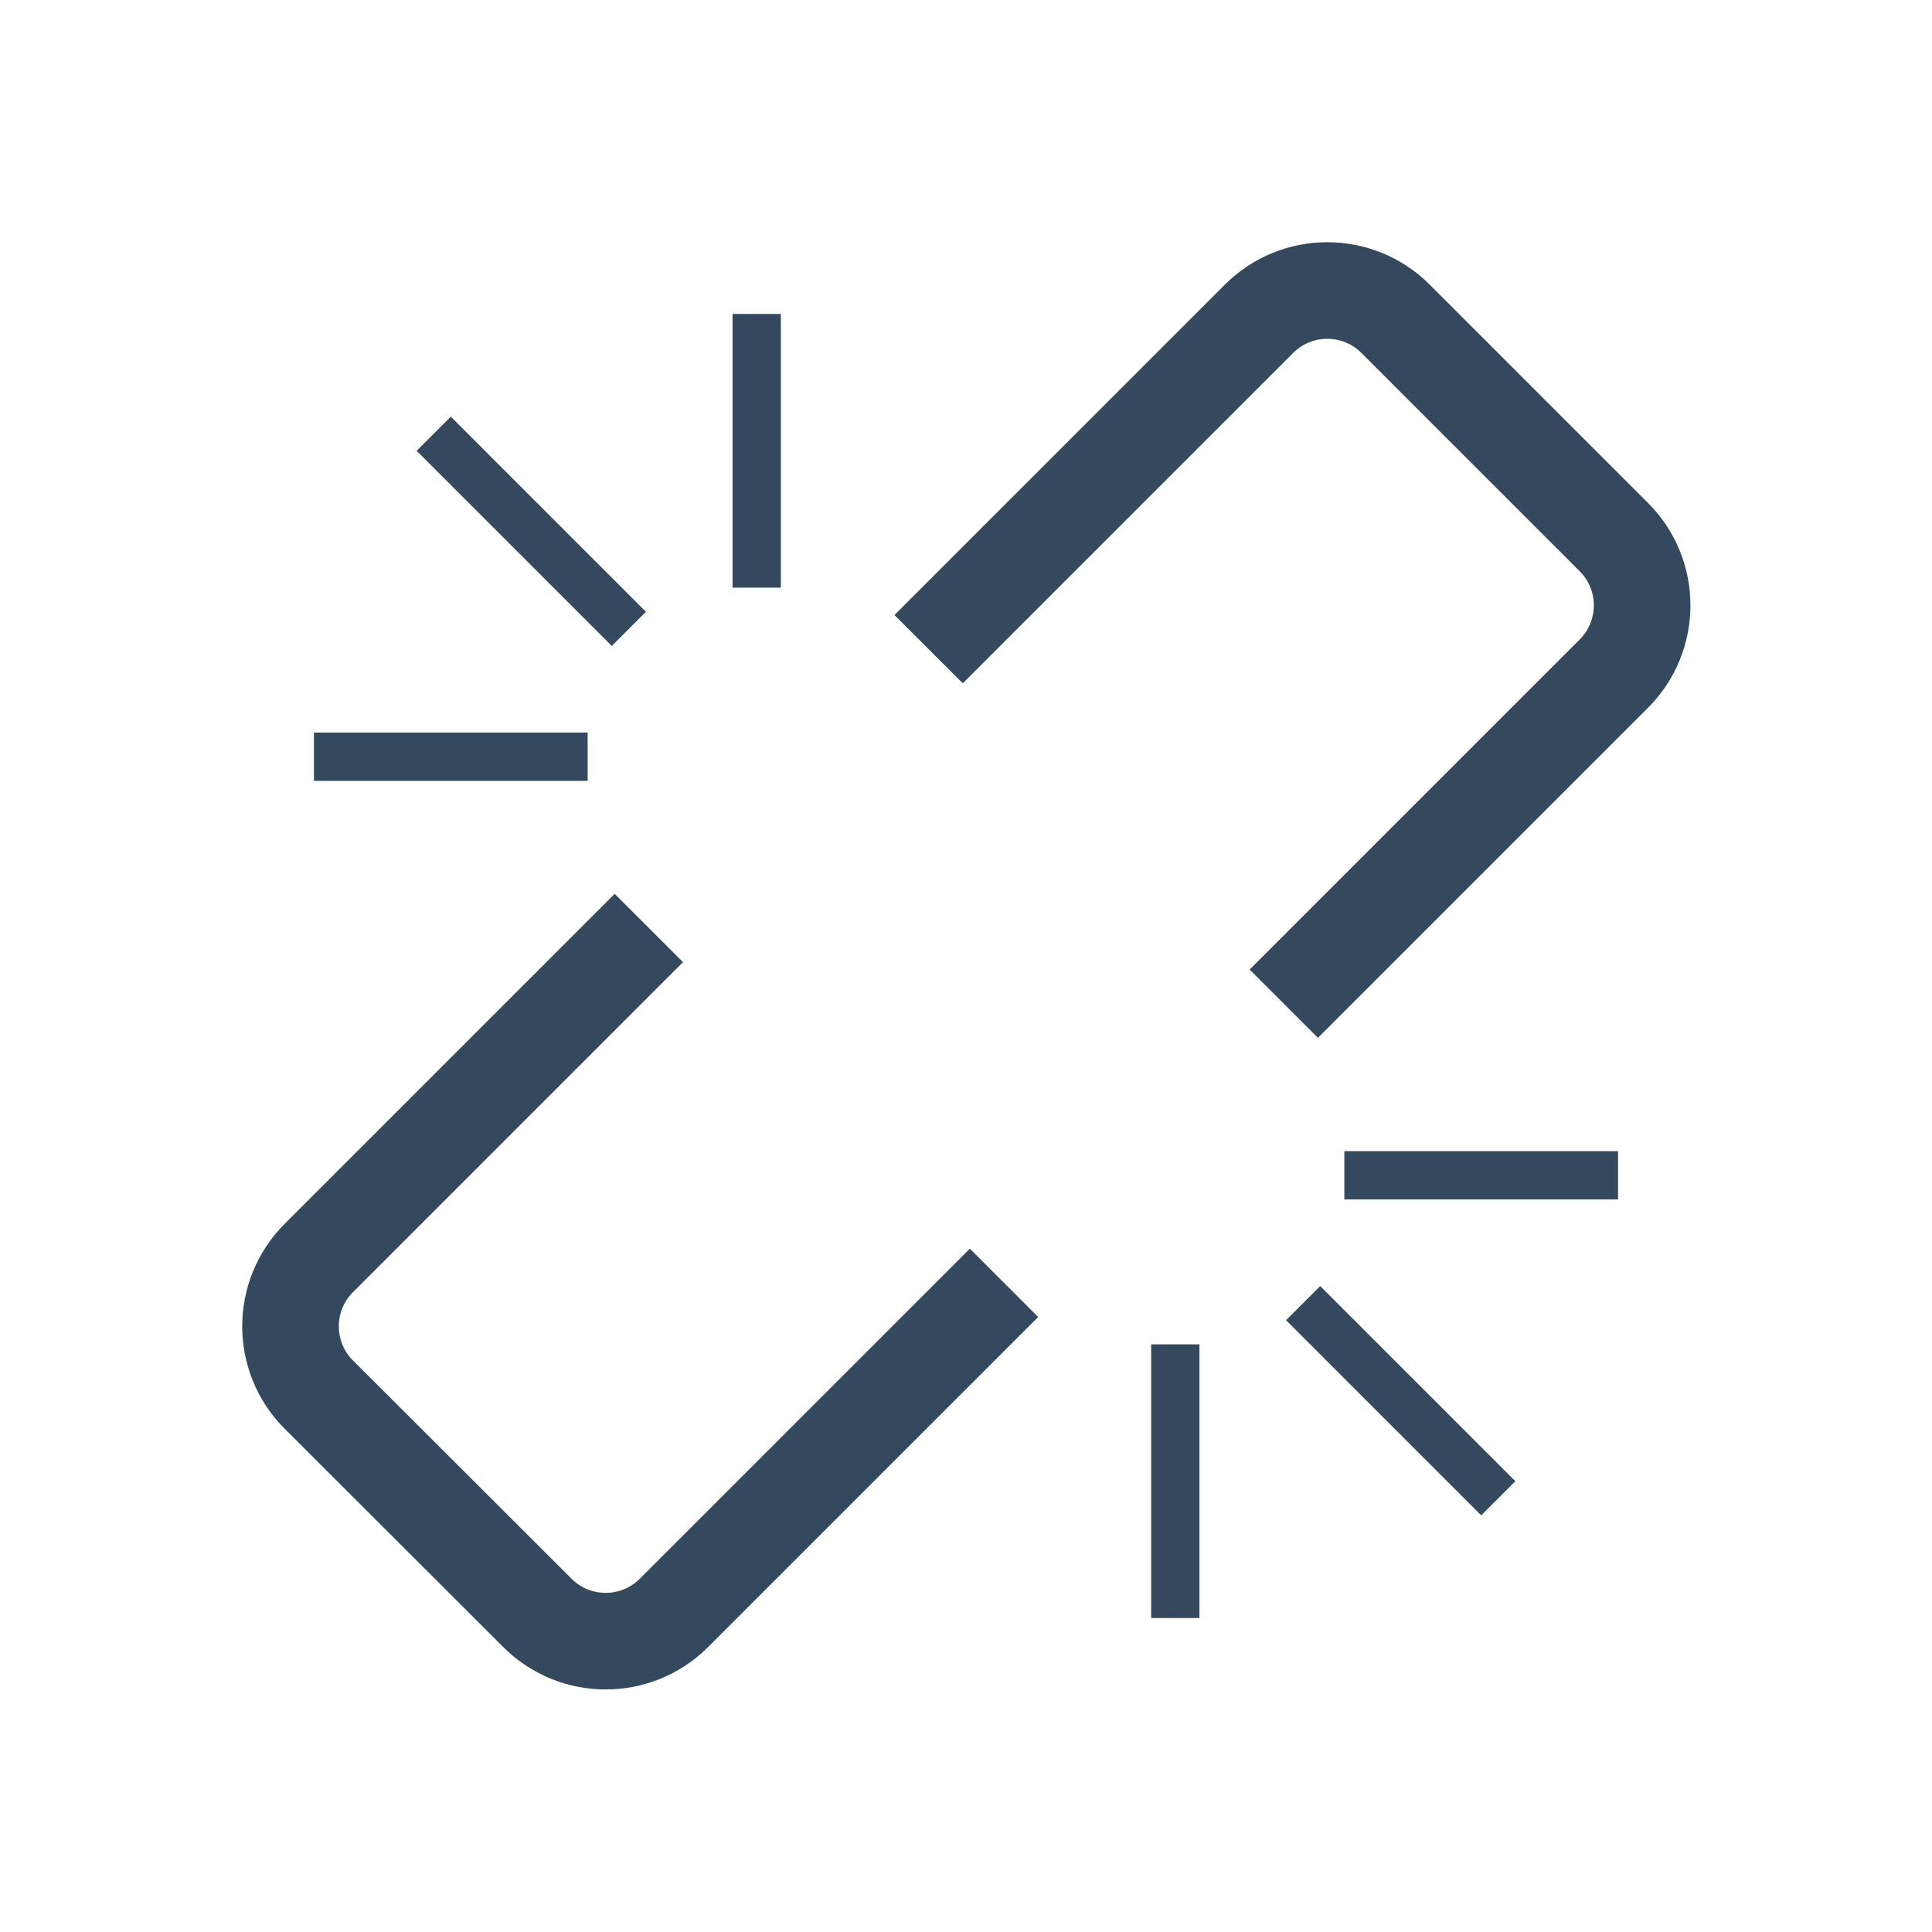 <svg version="1.1" xmlns="http://www.w3.org/2000/svg" xmlns:xlink="http://www.w3.org/1999/xlink" viewBox="0 0 60 60" xml:space="preserve" data-animoptions="{'duration':'1', 'repeat':'0', 'repeatDelay':'0.5'}">
	<g class="lievo-main">
		<g class="lievo-filledicon lievo-lineicon">
			<g data-animdata="
				{
					'steps':[
						{
							'duration':'0',
							'vars':{
								'opacity':'0',
								'repeat':'1',
								'repeatDelay':'2',
								'yoyo':'true'
							},
							'position':'0'
						}
					]
				}
			">
				<path fill="none" stroke="#34495E" stroke-width="2" stroke-linecap="square" stroke-miterlimit="10" d="M29.9,19.1L39.1,9.9c1.17-1.17,3.07-1.17,4.24,0l6.78,6.78c1.17,1.17,1.17,3.07,0,4.24l-9.19,9.19"/>
				<path fill="none" stroke="#34495E" stroke-width="2" stroke-linecap="square" stroke-miterlimit="10" d="M30.12,40.9l-9.19,9.19c-1.17,1.17-3.07,1.17-4.24,0L9.9,43.31c-1.17-1.17-1.17-3.07,0-4.24l9.19-9.19"/>
				<line class="lievo-altstroke" fill="none" stroke="#34495E" stroke-linecap="square" stroke-width="1" stroke-miterlimit="10" x1="42.5" y1="36.5" x2="49.5" y2="36.5"/>
				<line class="lievo-altstroke" fill="none" stroke="#34495E" stroke-linecap="square" stroke-width="1" stroke-miterlimit="10" x1="36.5" y1="42.5" x2="36.5" y2="49.5"/>
				<line class="lievo-altstroke" fill="none" stroke="#34495E" stroke-linecap="square" stroke-width="1" stroke-miterlimit="10" x1="41" y1="41" x2="46" y2="46"/>
				<line class="lievo-altstroke" fill="none" stroke="#34495E" stroke-linecap="square" stroke-width="1" stroke-miterlimit="10" x1="17.5" y1="23.5" x2="10.5" y2="23.5"/>
				<line class="lievo-altstroke" fill="none" stroke="#34495E" stroke-linecap="square" stroke-width="1" stroke-miterlimit="10" x1="23.5" y1="17.5" x2="23.5" y2="10.5"/>
				<line class="lievo-altstroke" fill="none" stroke="#34495E" stroke-linecap="square" stroke-width="1" stroke-miterlimit="10" x1="19" y1="19" x2="14" y2="14"/>
			</g>

			<g opacity="0" data-animdata="
				{
					'steps':[
						{
							'duration':'0',
							'vars':{
								'opacity':'1',
								'repeat':'1',
								'repeatDelay':'2',
								'yoyo':'true'
							},
							'position':'0'
						}
					]
				}
			">
				<path fill="none" stroke="#34495E" stroke-width="2" stroke-linecap="square" stroke-miterlimit="10" d="M30,23.44l-0.1-0.1c-1.17-1.17-1.17-3.07,0-4.24L39.1,9.9c1.17-1.17,3.07-1.17,4.24,0l6.78,6.78c1.17,1.17,1.17,3.07,0,4.24l-9.19,9.19c-1.17,1.17-3.07,1.17-4.24,0l-0.1-0.1" data-animdata="
					{
						'steps':[
							{
								'duration':'1',
								'vars':{
									'x':'-=3',
									'y':'+=3'
								},
								'position':'0'
							},
							{
								'duration':'2',
								'vars':{
									'x':'0',
									'y':'0',
									'ease':'Back.easeOut.config(4)'
								}
							}
						]
					}
				"/>
				<path fill="none" stroke="#34495E" stroke-width="2" stroke-linecap="square" stroke-miterlimit="10" d="M30.02,36.56l0.1,0.1c1.17,1.17,1.17,3.07,0,4.24l-9.19,9.19c-1.17,1.17-3.07,1.17-4.24,0L9.9,43.31c-1.17-1.17-1.17-3.07,0-4.24l9.19-9.19c1.17-1.17,2.97-1.27,4.14-0.1l0.1,0.1" data-animdata="
					{
						'steps':[
							{
								'duration':'1',
								'vars':{
									'x':'+=3',
									'y':'-=3'
								},
								'position':'0'
							},
							{
								'duration':'2',
								'vars':{
									'x':'0',
									'y':'0',
									'ease':'Back.easeOut.config(4)'
								}
							}
						]
					}
				"/>
				<line class="lievo-savelinecap lievo-altstroke" fill="none" stroke="#34495E" stroke-width="2" stroke-linecap="round" stroke-linejoin="round" stroke-miterlimit="10" x1="36.72" y1="23.28" x2="23.28" y2="36.72" data-animdata="
					{
						'steps':[
							{
								'duration':'1',
								'vars':{
									'rotation':'+=7',
									'svgOrigin':'30 30'
								},
								'position':'0'
							},
							{
								'duration':'2',
								'vars':{
									'rotation':'0',
									'ease':'Back.easeOut.config(4)'
								}
							}
						]
					}
				"/>
			</g>
		</g>

		<g class="lievo-solidicon">
			<g data-animdata="
				{
					'steps':[
						{
							'duration':'0',
							'vars':{
								'opacity':'0',
								'repeat':'1',
								'repeatDelay':'2',
								'yoyo':'true'
							},
							'position':'0'
						}
					]
				}
			">
				<path fill="none" stroke="#34495E" stroke-width="3" stroke-linecap="square" stroke-miterlimit="10" d="M29.9,19.1L39.1,9.9c1.17-1.17,3.07-1.17,4.24,0l6.78,6.78c1.17,1.17,1.17,3.07,0,4.24l-9.19,9.19"/>
				<path fill="none" stroke="#34495E" stroke-width="3" stroke-linecap="square" stroke-miterlimit="10" d="M30.12,40.9l-9.19,9.19c-1.17,1.17-3.07,1.17-4.24,0L9.9,43.31c-1.17-1.17-1.17-3.07,0-4.24l9.19-9.19"/>
				<line class="lievo-altstroke" fill="none" stroke="#34495E" stroke-linecap="square" stroke-width="1.5" stroke-miterlimit="10" x1="42.5" y1="36.5" x2="49.5" y2="36.5"/>
				<line class="lievo-altstroke" fill="none" stroke="#34495E" stroke-linecap="square" stroke-width="1.5" stroke-miterlimit="10" x1="36.5" y1="42.5" x2="36.5" y2="49.5"/>
				<line class="lievo-altstroke" fill="none" stroke="#34495E" stroke-linecap="square" stroke-width="1.5" stroke-miterlimit="10" x1="41" y1="41" x2="46" y2="46"/>
				<line class="lievo-altstroke" fill="none" stroke="#34495E" stroke-linecap="square" stroke-width="1.5" stroke-miterlimit="10" x1="17.5" y1="23.5" x2="10.5" y2="23.5"/>
				<line class="lievo-altstroke" fill="none" stroke="#34495E" stroke-linecap="square" stroke-width="1.5" stroke-miterlimit="10" x1="23.5" y1="17.5" x2="23.5" y2="10.5"/>
				<line class="lievo-altstroke" fill="none" stroke="#34495E" stroke-linecap="square" stroke-width="1.5" stroke-miterlimit="10" x1="19" y1="19" x2="14" y2="14"/>
			</g>

			<g opacity="0" data-animdata="
				{
					'steps':[
						{
							'duration':'0',
							'vars':{
								'opacity':'1',
								'repeat':'1',
								'repeatDelay':'2',
								'yoyo':'true'
							},
							'position':'0'
						}
					]
				}
			">
				<path fill="none" stroke="#34495E" stroke-width="3" stroke-linecap="square" stroke-miterlimit="10" d="M30,23.44l-0.1-0.1c-1.17-1.17-1.17-3.07,0-4.24L39.1,9.9c1.17-1.17,3.07-1.17,4.24,0l6.78,6.78c1.17,1.17,1.17,3.07,0,4.24l-9.19,9.19c-1.17,1.17-3.07,1.17-4.24,0l-0.1-0.1" data-animdata="
					{
						'steps':[
							{
								'duration':'1',
								'vars':{
									'x':'-=3',
									'y':'+=3'
								},
								'position':'0'
							},
							{
								'duration':'2',
								'vars':{
									'x':'0',
									'y':'0',
									'ease':'Back.easeOut.config(4)'
								}
							}
						]
					}
				"/>
				<path fill="none" stroke="#34495E" stroke-width="3" stroke-linecap="square" stroke-miterlimit="10" d="M30.02,36.56l0.1,0.1c1.17,1.17,1.17,3.07,0,4.24l-9.19,9.19c-1.17,1.17-3.07,1.17-4.24,0L9.9,43.31c-1.17-1.17-1.17-3.07,0-4.24l9.19-9.19c1.17-1.17,2.97-1.27,4.14-0.1l0.1,0.1" data-animdata="
					{
						'steps':[
							{
								'duration':'1',
								'vars':{
									'x':'+=3',
									'y':'-=3'
								},
								'position':'0'
							},
							{
								'duration':'2',
								'vars':{
									'x':'0',
									'y':'0',
									'ease':'Back.easeOut.config(4)'
								}
							}
						]
					}
				"/>
				<line class="lievo-savelinecap lievo-altstroke" fill="none" stroke="#34495E" stroke-width="3" stroke-linecap="round" stroke-linejoin="round" stroke-miterlimit="10" x1="36.72" y1="23.28" x2="23.28" y2="36.72" data-animdata="
					{
						'steps':[
							{
								'duration':'1',
								'vars':{
									'rotation':'+=7',
									'svgOrigin':'30 30'
								},
								'position':'0'
							},
							{
								'duration':'2',
								'vars':{
									'rotation':'0',
									'ease':'Back.easeOut.config(4)'
								}
							}
						]
					}
				"/>
			</g>
		</g>
	</g>
</svg>